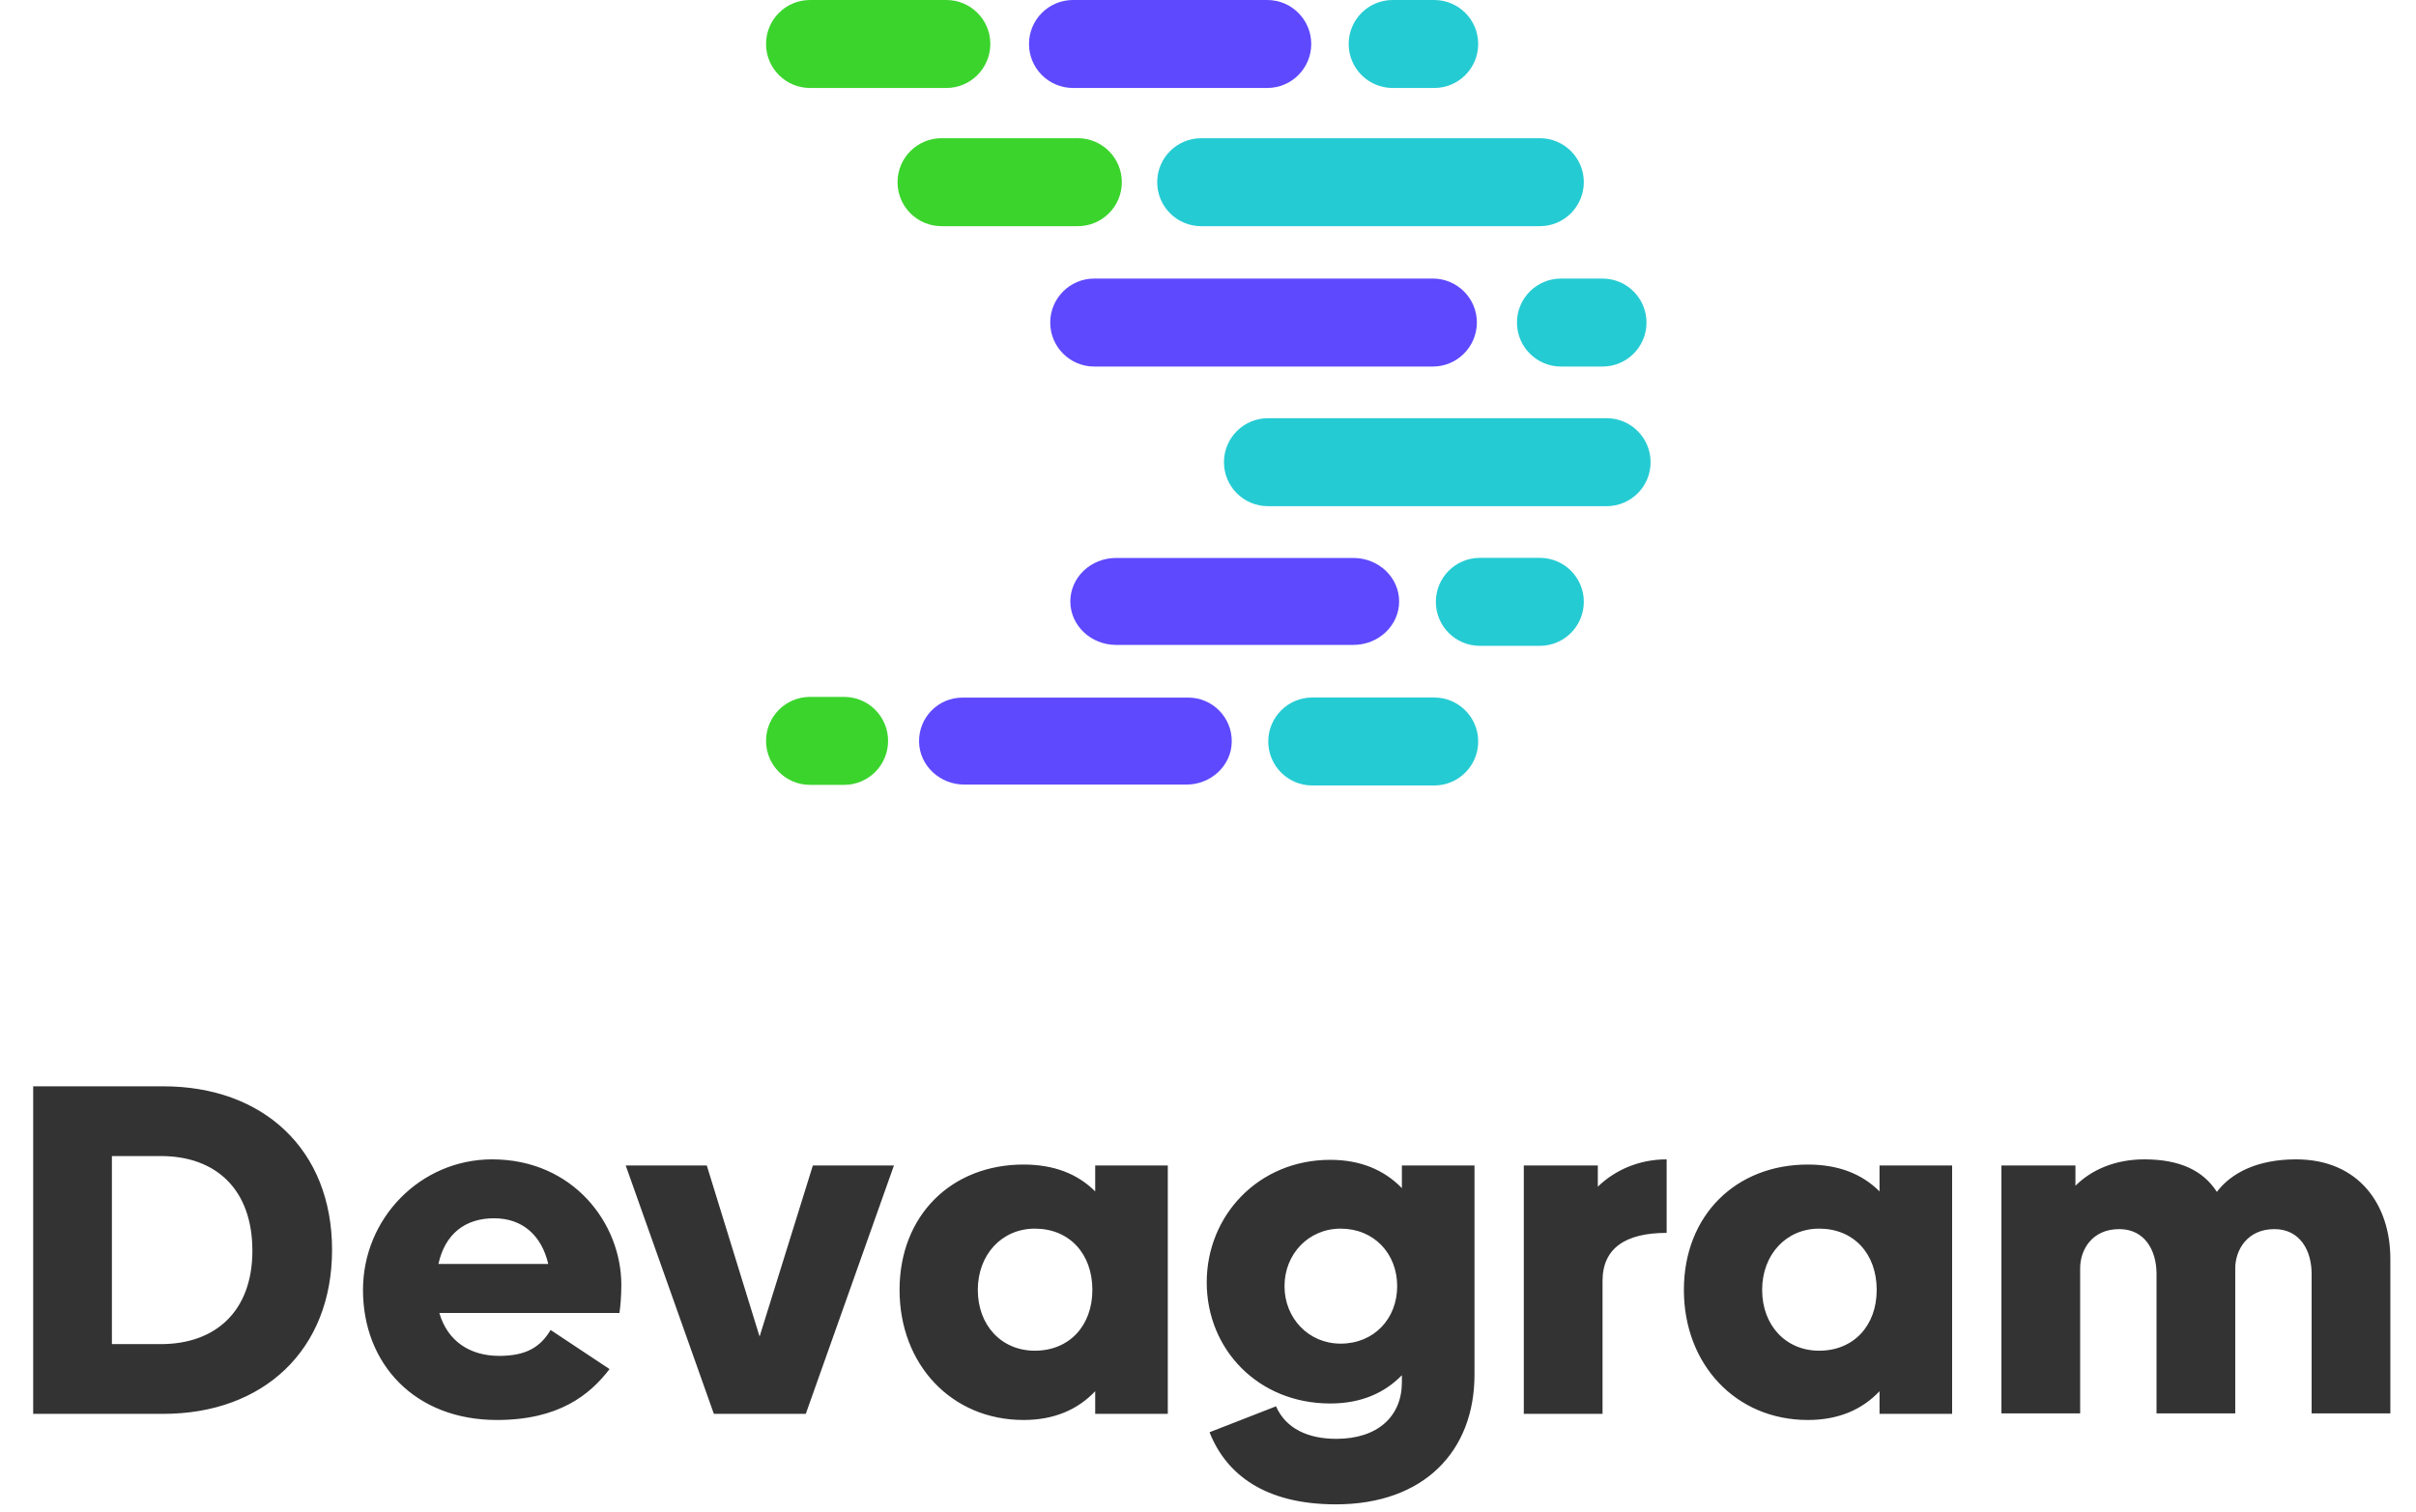 <svg width="123" height="77" viewBox="0 0 123 77" fill="none" xmlns="http://www.w3.org/2000/svg">
<path d="M46.79 37.776C46.811 38.998 47.86 39.953 49.082 39.953H60.417C61.639 39.953 62.694 38.998 62.709 37.776C62.73 36.538 61.728 35.525 60.496 35.525H48.998C47.766 35.525 46.769 36.533 46.79 37.776Z" fill="#5E49FF"/>
<path d="M54.491 30.628C54.491 31.85 55.536 32.842 56.82 32.842H68.902C70.186 32.842 71.231 31.85 71.231 30.628C71.231 29.406 70.186 28.414 68.902 28.414H56.82C55.53 28.414 54.491 29.406 54.491 30.628Z" fill="#5E49FF"/>
<path d="M48.179 4.48H41.24C40.002 4.48 39 3.477 39 2.24C39 1.002 40.002 0 41.24 0H48.179C49.416 0 50.419 1.002 50.419 2.24C50.414 3.477 49.416 4.48 48.179 4.48Z" fill="#3BD42D"/>
<path d="M54.873 11.518H47.934C46.696 11.518 45.694 10.516 45.694 9.278C45.694 8.041 46.696 7.038 47.934 7.038H54.873C56.11 7.038 57.113 8.041 57.113 9.278C57.113 10.516 56.11 11.518 54.873 11.518Z" fill="#3BD42D"/>
<path d="M78.394 11.518H61.154C59.916 11.518 58.914 10.516 58.914 9.278C58.914 8.041 59.916 7.038 61.154 7.038H78.394C79.632 7.038 80.634 8.041 80.634 9.278C80.629 10.516 79.632 11.518 78.394 11.518Z" fill="#25CBD3"/>
<path d="M72.949 18.666H55.708C54.471 18.666 53.468 17.663 53.468 16.426C53.468 15.189 54.471 14.186 55.708 14.186H72.949C74.186 14.186 75.189 15.189 75.189 16.426C75.183 17.663 74.181 18.666 72.949 18.666Z" fill="#5E49FF"/>
<path d="M81.793 25.777H64.553C63.316 25.777 62.313 24.775 62.313 23.537C62.313 22.3 63.316 21.297 64.553 21.297H81.793C83.031 21.297 84.033 22.3 84.033 23.537C84.033 24.775 83.031 25.777 81.793 25.777Z" fill="#25CBD3"/>
<path d="M64.516 4.48H54.627C53.39 4.48 52.387 3.477 52.387 2.24C52.387 1.002 53.39 0 54.627 0H64.516C65.754 0 66.756 1.002 66.756 2.24C66.756 3.477 65.754 4.48 64.516 4.48Z" fill="#5E49FF"/>
<path d="M73.016 4.48H70.901C69.664 4.48 68.662 3.477 68.662 2.24C68.662 1.002 69.664 0 70.901 0H73.016C74.254 0 75.256 1.002 75.256 2.24C75.256 3.477 74.254 4.48 73.016 4.48Z" fill="#25CBD3"/>
<path d="M81.585 18.666H79.47C78.233 18.666 77.23 17.663 77.23 16.426C77.23 15.189 78.233 14.186 79.47 14.186H81.585C82.822 14.186 83.824 15.189 83.824 16.426C83.824 17.663 82.822 18.666 81.585 18.666Z" fill="#25CBD3"/>
<path d="M78.394 32.889H75.34C74.102 32.889 73.1 31.886 73.1 30.649C73.1 29.411 74.102 28.409 75.34 28.409H78.394C79.632 28.409 80.634 29.411 80.634 30.649C80.629 31.886 79.632 32.889 78.394 32.889Z" fill="#25CBD3"/>
<path d="M42.973 39.969H41.24C40.002 39.969 39 38.966 39 37.729C39 36.491 40.002 35.489 41.24 35.489H42.973C44.211 35.489 45.213 36.491 45.213 37.729C45.213 38.966 44.211 39.969 42.973 39.969Z" fill="#3BD42D"/>
<path d="M73.016 40H66.808C65.571 40 64.568 38.998 64.568 37.76C64.568 36.523 65.571 35.52 66.808 35.52H73.016C74.254 35.52 75.256 36.523 75.256 37.76C75.256 38.998 74.254 40 73.016 40Z" fill="#25CBD3"/>
<path d="M8.313 55.32H1.689V72H8.313C13.401 72 16.905 68.76 16.905 63.648C16.905 58.536 13.401 55.32 8.313 55.32ZM8.193 68.448H5.697V58.872H8.193C10.977 58.872 12.849 60.552 12.849 63.696C12.849 66.768 10.977 68.448 8.193 68.448ZM22.368 66.864H31.536C31.584 66.528 31.632 66.048 31.632 65.424C31.632 62.304 29.184 59.04 25.056 59.04C21.408 59.04 18.48 62.04 18.48 65.688C18.48 69.456 21.12 72.312 25.296 72.312C28.44 72.312 30.024 71.04 31.032 69.72L28.032 67.728C27.528 68.568 26.832 69.048 25.416 69.048C23.904 69.048 22.776 68.28 22.368 66.864ZM22.32 64.368C22.656 62.832 23.688 62.04 25.152 62.04C26.616 62.04 27.576 62.928 27.912 64.368H22.32ZM41.383 59.352L38.671 68.064L35.983 59.352H31.855L36.343 72H41.023L45.511 59.352H41.383ZM55.757 59.352V60.672C54.869 59.784 53.669 59.304 52.109 59.304C48.437 59.304 45.797 61.896 45.797 65.688C45.797 69.48 48.437 72.312 52.109 72.312C53.669 72.312 54.869 71.784 55.757 70.848V72H59.453V59.352H55.757ZM52.685 68.784C50.981 68.784 49.781 67.488 49.781 65.688C49.781 63.888 51.005 62.568 52.685 62.568C54.437 62.568 55.613 63.84 55.613 65.688C55.613 67.512 54.437 68.784 52.685 68.784ZM71.371 59.352V60.504C70.483 59.592 69.283 59.064 67.723 59.064C64.075 59.064 61.435 61.896 61.435 65.304C61.435 68.712 64.051 71.472 67.723 71.472C69.283 71.472 70.483 70.944 71.371 70.032V70.392C71.371 72.12 70.147 73.272 68.035 73.272C66.619 73.272 65.467 72.768 64.963 71.616L61.579 72.936C62.419 75.072 64.387 76.608 68.011 76.608C72.499 76.608 75.067 73.896 75.067 70.008V59.352H71.371ZM68.251 68.424C66.619 68.424 65.395 67.128 65.395 65.496C65.395 63.864 66.619 62.568 68.251 62.568C69.955 62.568 71.131 63.84 71.131 65.496C71.131 67.152 69.955 68.424 68.251 68.424ZM81.346 60.432V59.352H77.578V72H81.586V65.232C81.586 63.576 82.738 62.784 84.85 62.784V59.04C83.434 59.04 82.21 59.592 81.346 60.432ZM95.688 59.352V60.672C94.8 59.784 93.6 59.304 92.04 59.304C88.368 59.304 85.728 61.896 85.728 65.688C85.728 69.48 88.368 72.312 92.04 72.312C93.6 72.312 94.8 71.784 95.688 70.848V72H99.384V59.352H95.688ZM92.616 68.784C90.912 68.784 89.712 67.488 89.712 65.688C89.712 63.888 90.936 62.568 92.616 62.568C94.368 62.568 95.544 63.84 95.544 65.688C95.544 67.512 94.368 68.784 92.616 68.784ZM116.894 59.04C114.95 59.04 113.606 59.712 112.862 60.696C112.166 59.616 110.99 59.04 109.166 59.04C107.654 59.04 106.454 59.592 105.662 60.384V59.352H101.894V71.976H105.902V64.584C105.902 63.648 106.502 62.592 107.894 62.592C109.19 62.592 109.79 63.672 109.79 64.872V71.976H113.798V64.584C113.798 63.672 114.398 62.592 115.79 62.592C117.086 62.592 117.686 63.672 117.686 64.872V71.976H121.694V64.104C121.694 61.344 120.086 59.04 116.894 59.04Z" fill="#333333"/>
</svg>
